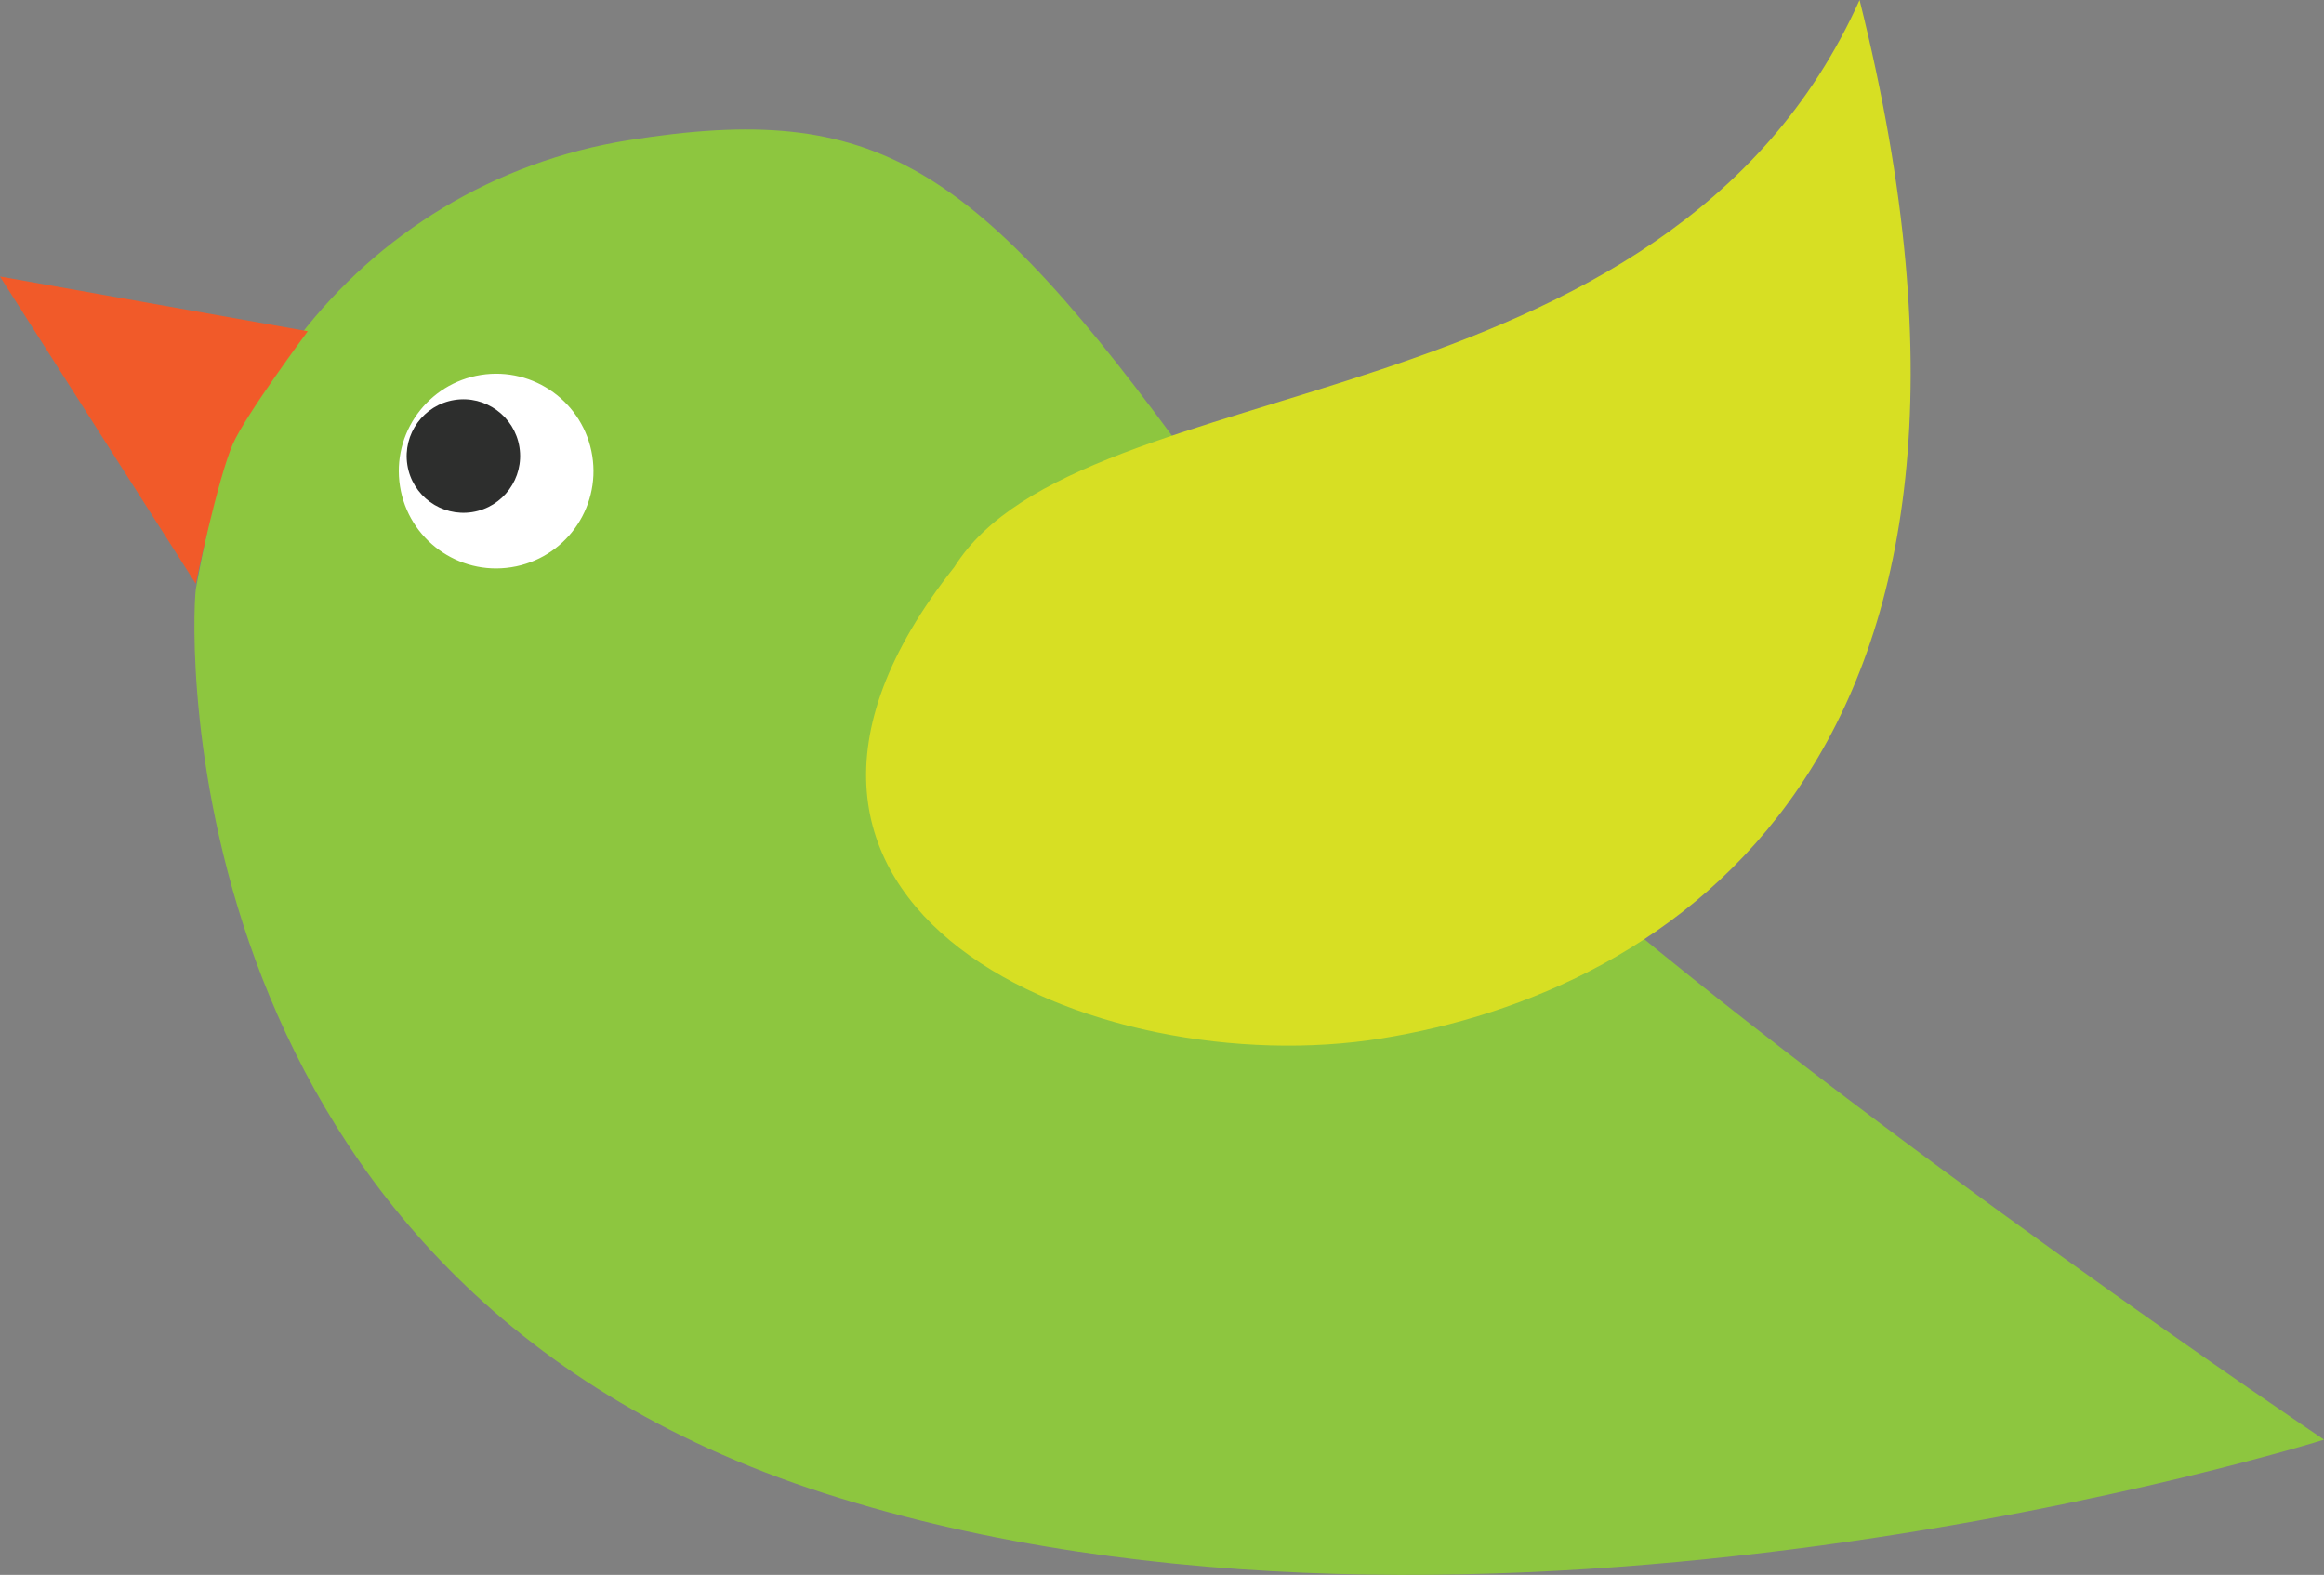 <?xml version="1.0" encoding="utf-8"?>
<!-- Generator: Adobe Illustrator 16.0.0, SVG Export Plug-In . SVG Version: 6.00 Build 0)  -->
<!DOCTYPE svg PUBLIC "-//W3C//DTD SVG 1.1//EN" "http://www.w3.org/Graphics/SVG/1.1/DTD/svg11.dtd">
<svg version="1.1" id="Layer_1" xmlns="http://www.w3.org/2000/svg" xmlns:xlink="http://www.w3.org/1999/xlink" x="0px" y="0px"
	 width="92.314px" height="62.547px" viewBox="0 0 92.314 62.547" enable-background="new 0 0 92.314 62.547" xml:space="preserve">
<rect x="0" y="0" width="92.314" height="62.547" fill="#808080" stroke="none"/>
<g>
	<ellipse fill="#FFFFFF" cx="19.052" cy="18.453" rx="4.811" ry="4.33"/>
	<g>
		<g id="bird_1_">
			<path fill="#8DC63F" d="M32.748,59.306c26.077,8.377,59.568-2.129,59.568-2.129S74.259,45.035,62.447,34.9
				c-10.503-9.013-14.907-16.131-15.001-16.373c0-0.002,0-0.004-0.001-0.004l0,0C38.656,6.396,34.783,4.014,25.002,5.562
				c-5.417,0.858-10.004,3.756-13.101,7.784c0,0-2.337,3.351-2.812,4.507C8.532,19.211,7.778,23.4,7.778,23.4
				C7.57,25.115,6.716,50.943,32.748,59.306z M20.313,22.527c-2.11,0.334-4.09-1.105-4.424-3.213
				c-0.334-2.109,1.106-4.089,3.215-4.423s4.088,1.105,4.422,3.214C23.86,20.214,22.42,22.195,20.313,22.527z"/>
			<path fill="#2D2E2D" d="M16.181,18.464c0.192,1.229,1.35,2.068,2.578,1.874s2.067-1.349,1.874-2.578
				c-0.195-1.229-1.35-2.069-2.579-1.875C16.825,16.082,15.988,17.236,16.181,18.464z"/>
			<path fill="#F15A29" d="M12.225,13.156c0,0-2.449,3.293-2.971,4.467c-0.592,1.334-1.479,5.558-1.479,5.558l-7.776-12.2
				L12.225,13.156z"/>
		</g>
		<path fill="#D7DF23" d="M37.906,22.521C27.145,36.103,43.58,43.072,54.88,41.24C66.178,39.414,81.443,30.271,73.866,0
			C66.169,17.129,42.957,14.46,37.906,22.521"/>
	</g>
</g>
</svg>
